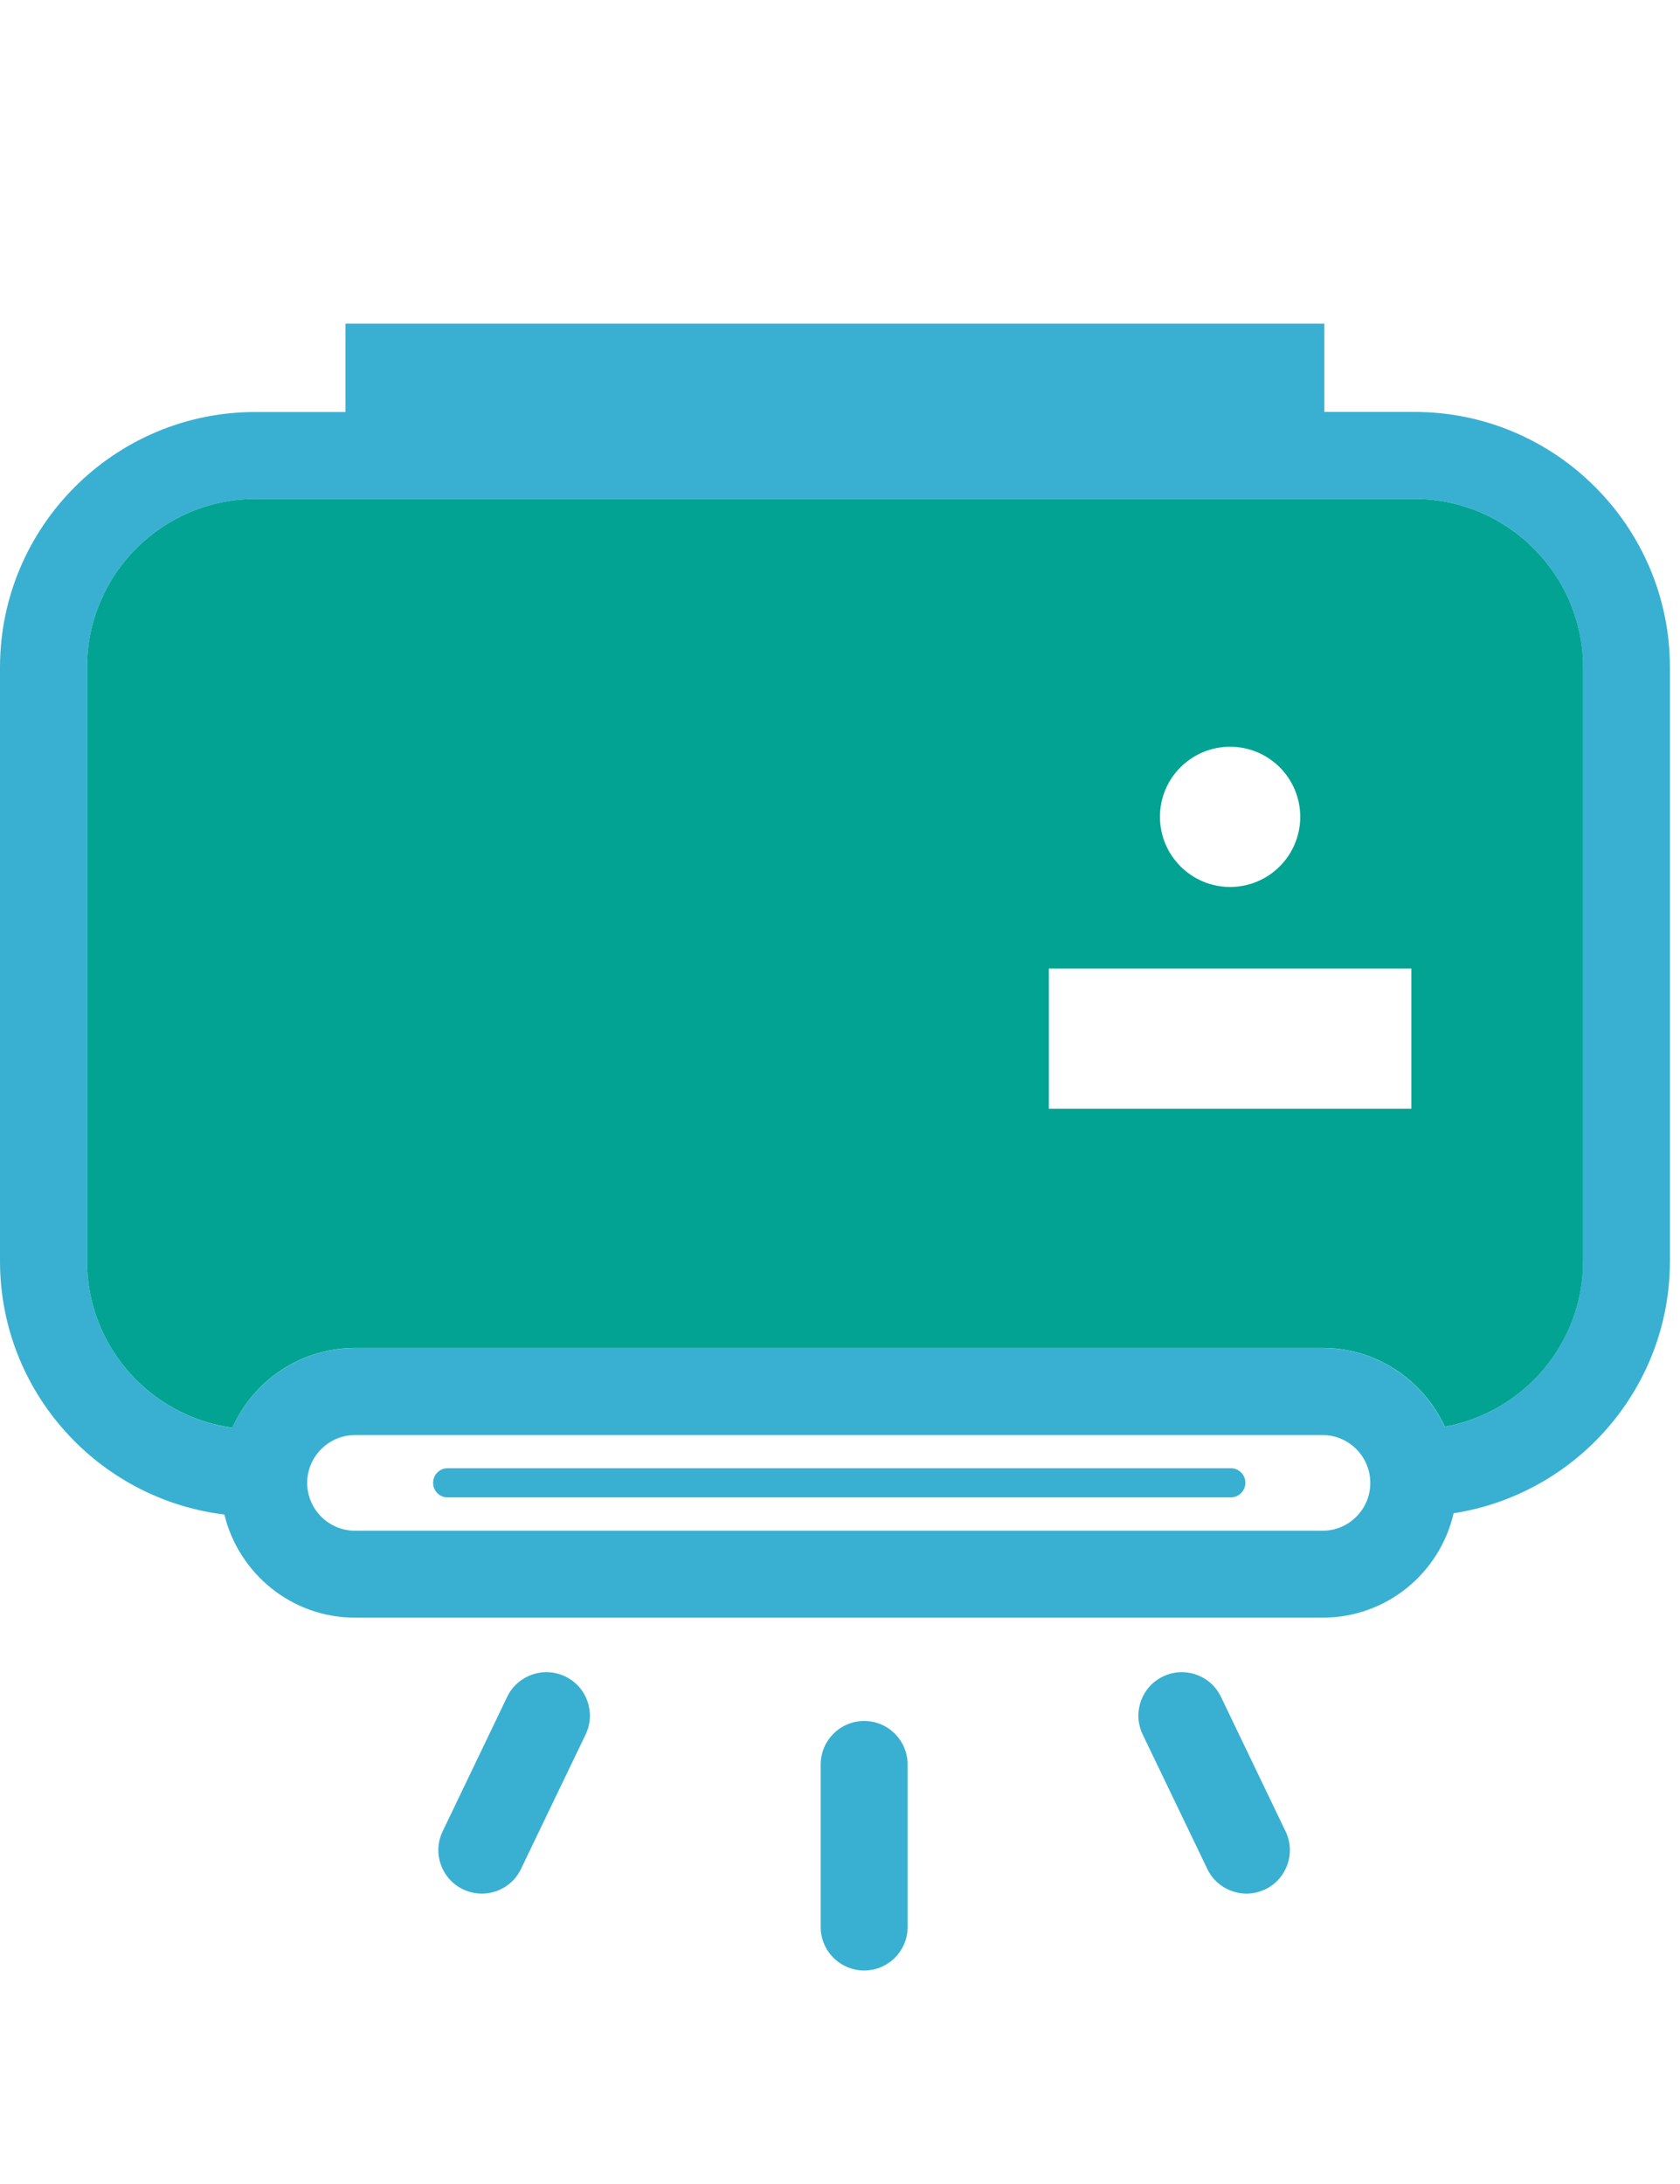<?xml version="1.0" encoding="utf-8"?>
<!-- Generator: Adobe Illustrator 15.0.0, SVG Export Plug-In . SVG Version: 6.00 Build 0)  -->
<!DOCTYPE svg PUBLIC "-//W3C//DTD SVG 1.1//EN" "http://www.w3.org/Graphics/SVG/1.1/DTD/svg11.dtd">
<svg version="1.1" id="Layer_1" xmlns="http://www.w3.org/2000/svg" xmlns:xlink="http://www.w3.org/1999/xlink" x="0px" y="0px"
	 width="20px" height="26px" viewBox="0 0 20 26" enable-background="new 0 0 20 26" xml:space="preserve">
<path fill="#39b0d2 " d="M16.841,4.904h-1.075V3.853H4.113v1.052H3.04C1.364,4.904,0,6.269,0,7.945v7.068
	c0,1.553,1.168,2.834,2.671,3.017c0.171,0.703,0.801,1.228,1.556,1.228h11.518c0.762,0,1.396-0.531,1.56-1.243
	c1.456-0.226,2.575-1.483,2.575-3.001V7.945C19.88,6.269,18.516,4.904,16.841,4.904 M15.745,18.223H4.227
	c-0.314,0-0.57-0.256-0.57-0.569c0-0.314,0.256-0.57,0.57-0.57h11.518c0.313,0,0.568,0.256,0.568,0.57
	C16.313,17.967,16.059,18.223,15.745,18.223 M18.845,15.014c0,0.983-0.711,1.801-1.645,1.972c-0.255-0.552-0.809-0.938-1.455-0.938
	H4.227c-0.652,0-1.21,0.392-1.462,0.95c-0.975-0.135-1.729-0.972-1.729-1.984V7.945c0-1.105,0.899-2.005,2.004-2.005h13.801
	c1.104,0,2.004,0.9,2.004,2.005V15.014z"/>
<line fill="#39b0d2 " x1="5.327" y1="17.653" x2="14.653" y2="17.653"/>
<path fill="#39b0d2 " d="M14.653,17.826H5.328c-0.096,0-0.172-0.078-0.172-0.173c0-0.096,0.077-0.174,0.172-0.174h9.326
	c0.095,0,0.172,0.078,0.172,0.174C14.825,17.748,14.748,17.826,14.653,17.826"/>
<path fill="#39b0d2 " d="M10.288,23.458c-0.287,0-0.518-0.232-0.518-0.518v-1.933c0-0.286,0.231-0.519,0.518-0.519
	c0.286,0,0.517,0.232,0.517,0.519v1.933C10.805,23.226,10.574,23.458,10.288,23.458"/>
<path fill="#39b0d2 " d="M5.736,22.543c-0.075,0-0.152-0.017-0.224-0.051c-0.258-0.124-0.366-0.434-0.243-0.689L6.038,20.2
	c0.124-0.257,0.433-0.366,0.691-0.242c0.258,0.123,0.366,0.433,0.243,0.69l-0.77,1.602C6.114,22.435,5.929,22.543,5.736,22.543"/>
<path fill="#39b0d2 " d="M14.839,22.543c-0.191,0-0.378-0.108-0.466-0.293l-0.77-1.602c-0.123-0.258-0.015-0.567,0.243-0.69
	c0.257-0.124,0.566-0.015,0.689,0.242l0.77,1.603c0.123,0.256,0.015,0.565-0.242,0.689C14.99,22.526,14.915,22.543,14.839,22.543"/>
<path fill="#02a393" d="M16.841,5.94H3.04c-1.105,0-2.004,0.899-2.004,2.004v7.07c0,1.012,0.754,1.849,1.73,1.983
	c0.251-0.56,0.81-0.95,1.462-0.95h11.518c0.646,0,1.2,0.386,1.455,0.938c0.934-0.171,1.645-0.988,1.645-1.971v-7.07
	C18.845,6.84,17.945,5.94,16.841,5.94 M14.644,8.89c0.462,0,0.835,0.374,0.835,0.834c0,0.46-0.373,0.835-0.835,0.835
	c-0.461,0-0.835-0.375-0.835-0.835C13.809,9.263,14.183,8.89,14.644,8.89 M16.802,13.199h-4.316V11.53h4.316V13.199z"/>
</svg>
